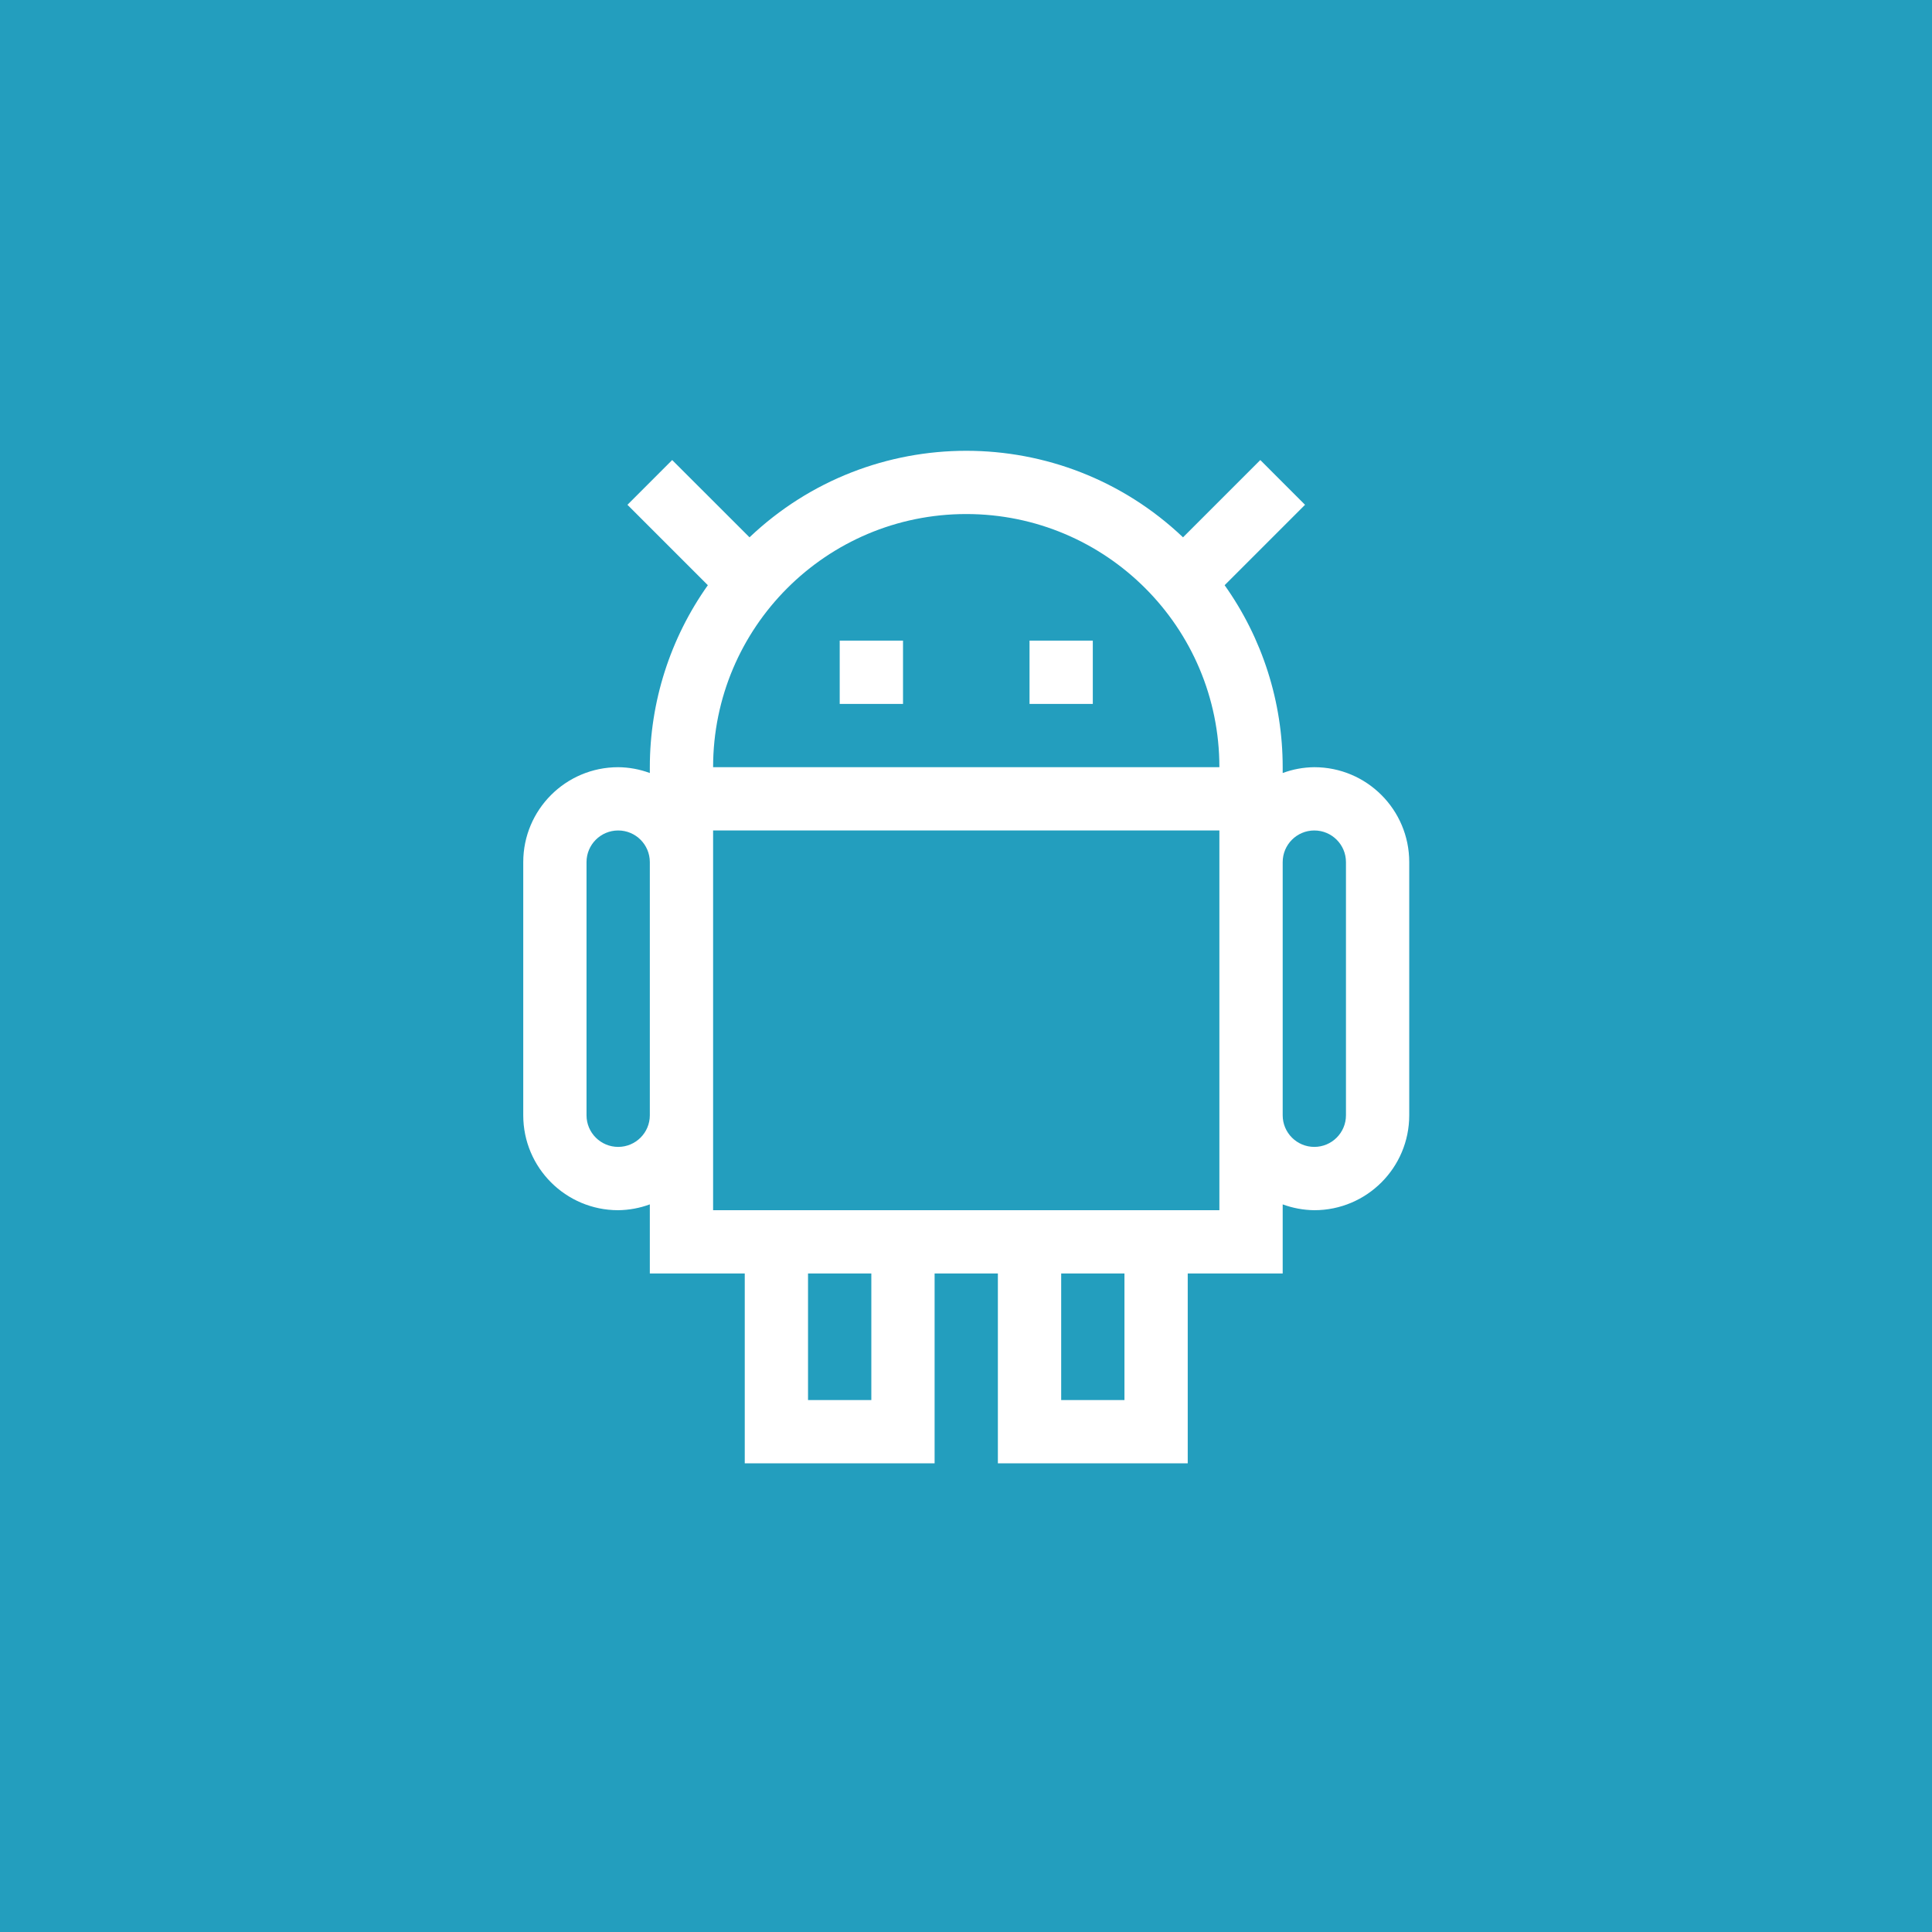 <svg width="60" height="60" viewBox="0 0 60 60" fill="none" xmlns="http://www.w3.org/2000/svg">
<rect width="60" height="60" fill="#239EBE"/>
<path d="M40.817 23.826C40.482 23.829 40.149 23.89 39.835 24.007V23.826C39.835 21.8 39.205 19.825 38.032 18.174L40.529 15.677L39.14 14.287L36.74 16.687C32.967 13.104 27.05 13.104 23.277 16.687L20.875 14.287L19.486 15.677L21.983 18.174C20.811 19.825 20.181 21.8 20.181 23.826V24.007C19.866 23.89 19.534 23.829 19.198 23.826C17.57 23.826 16.25 25.146 16.25 26.774V34.636C16.25 36.264 17.57 37.584 19.198 37.584C19.534 37.58 19.866 37.519 20.181 37.403V39.549H23.129V45.445H29.025V39.549H30.99V45.445H36.886V39.549H39.835V37.403C40.149 37.519 40.482 37.58 40.817 37.584C42.445 37.584 43.765 36.264 43.765 34.636V26.774C43.765 25.146 42.445 23.826 40.817 23.826ZM20.181 34.636C20.181 35.178 19.741 35.618 19.198 35.618C18.655 35.618 18.215 35.178 18.215 34.636V26.774C18.215 26.231 18.655 25.791 19.198 25.791C19.741 25.791 20.181 26.231 20.181 26.774V34.636ZM27.06 43.48H25.094V39.549H27.06V43.48ZM34.921 43.48H32.956V39.549H34.921V43.48ZM37.869 37.584H22.146V25.791H37.869V37.584ZM22.146 23.826C22.146 19.484 25.666 15.964 30.008 15.964C34.349 15.964 37.869 19.484 37.869 23.826H22.146ZM41.8 34.636C41.8 35.178 41.36 35.618 40.817 35.618C40.275 35.618 39.835 35.178 39.835 34.636V26.774C39.835 26.231 40.275 25.791 40.817 25.791C41.36 25.791 41.8 26.231 41.8 26.774V34.636Z" fill="white"/>
<path d="M28.044 19.895H26.078V21.861H28.044V19.895Z" fill="white"/>
<path d="M33.938 19.895H31.973V21.861H33.938V19.895Z" fill="white"/>
</svg>
